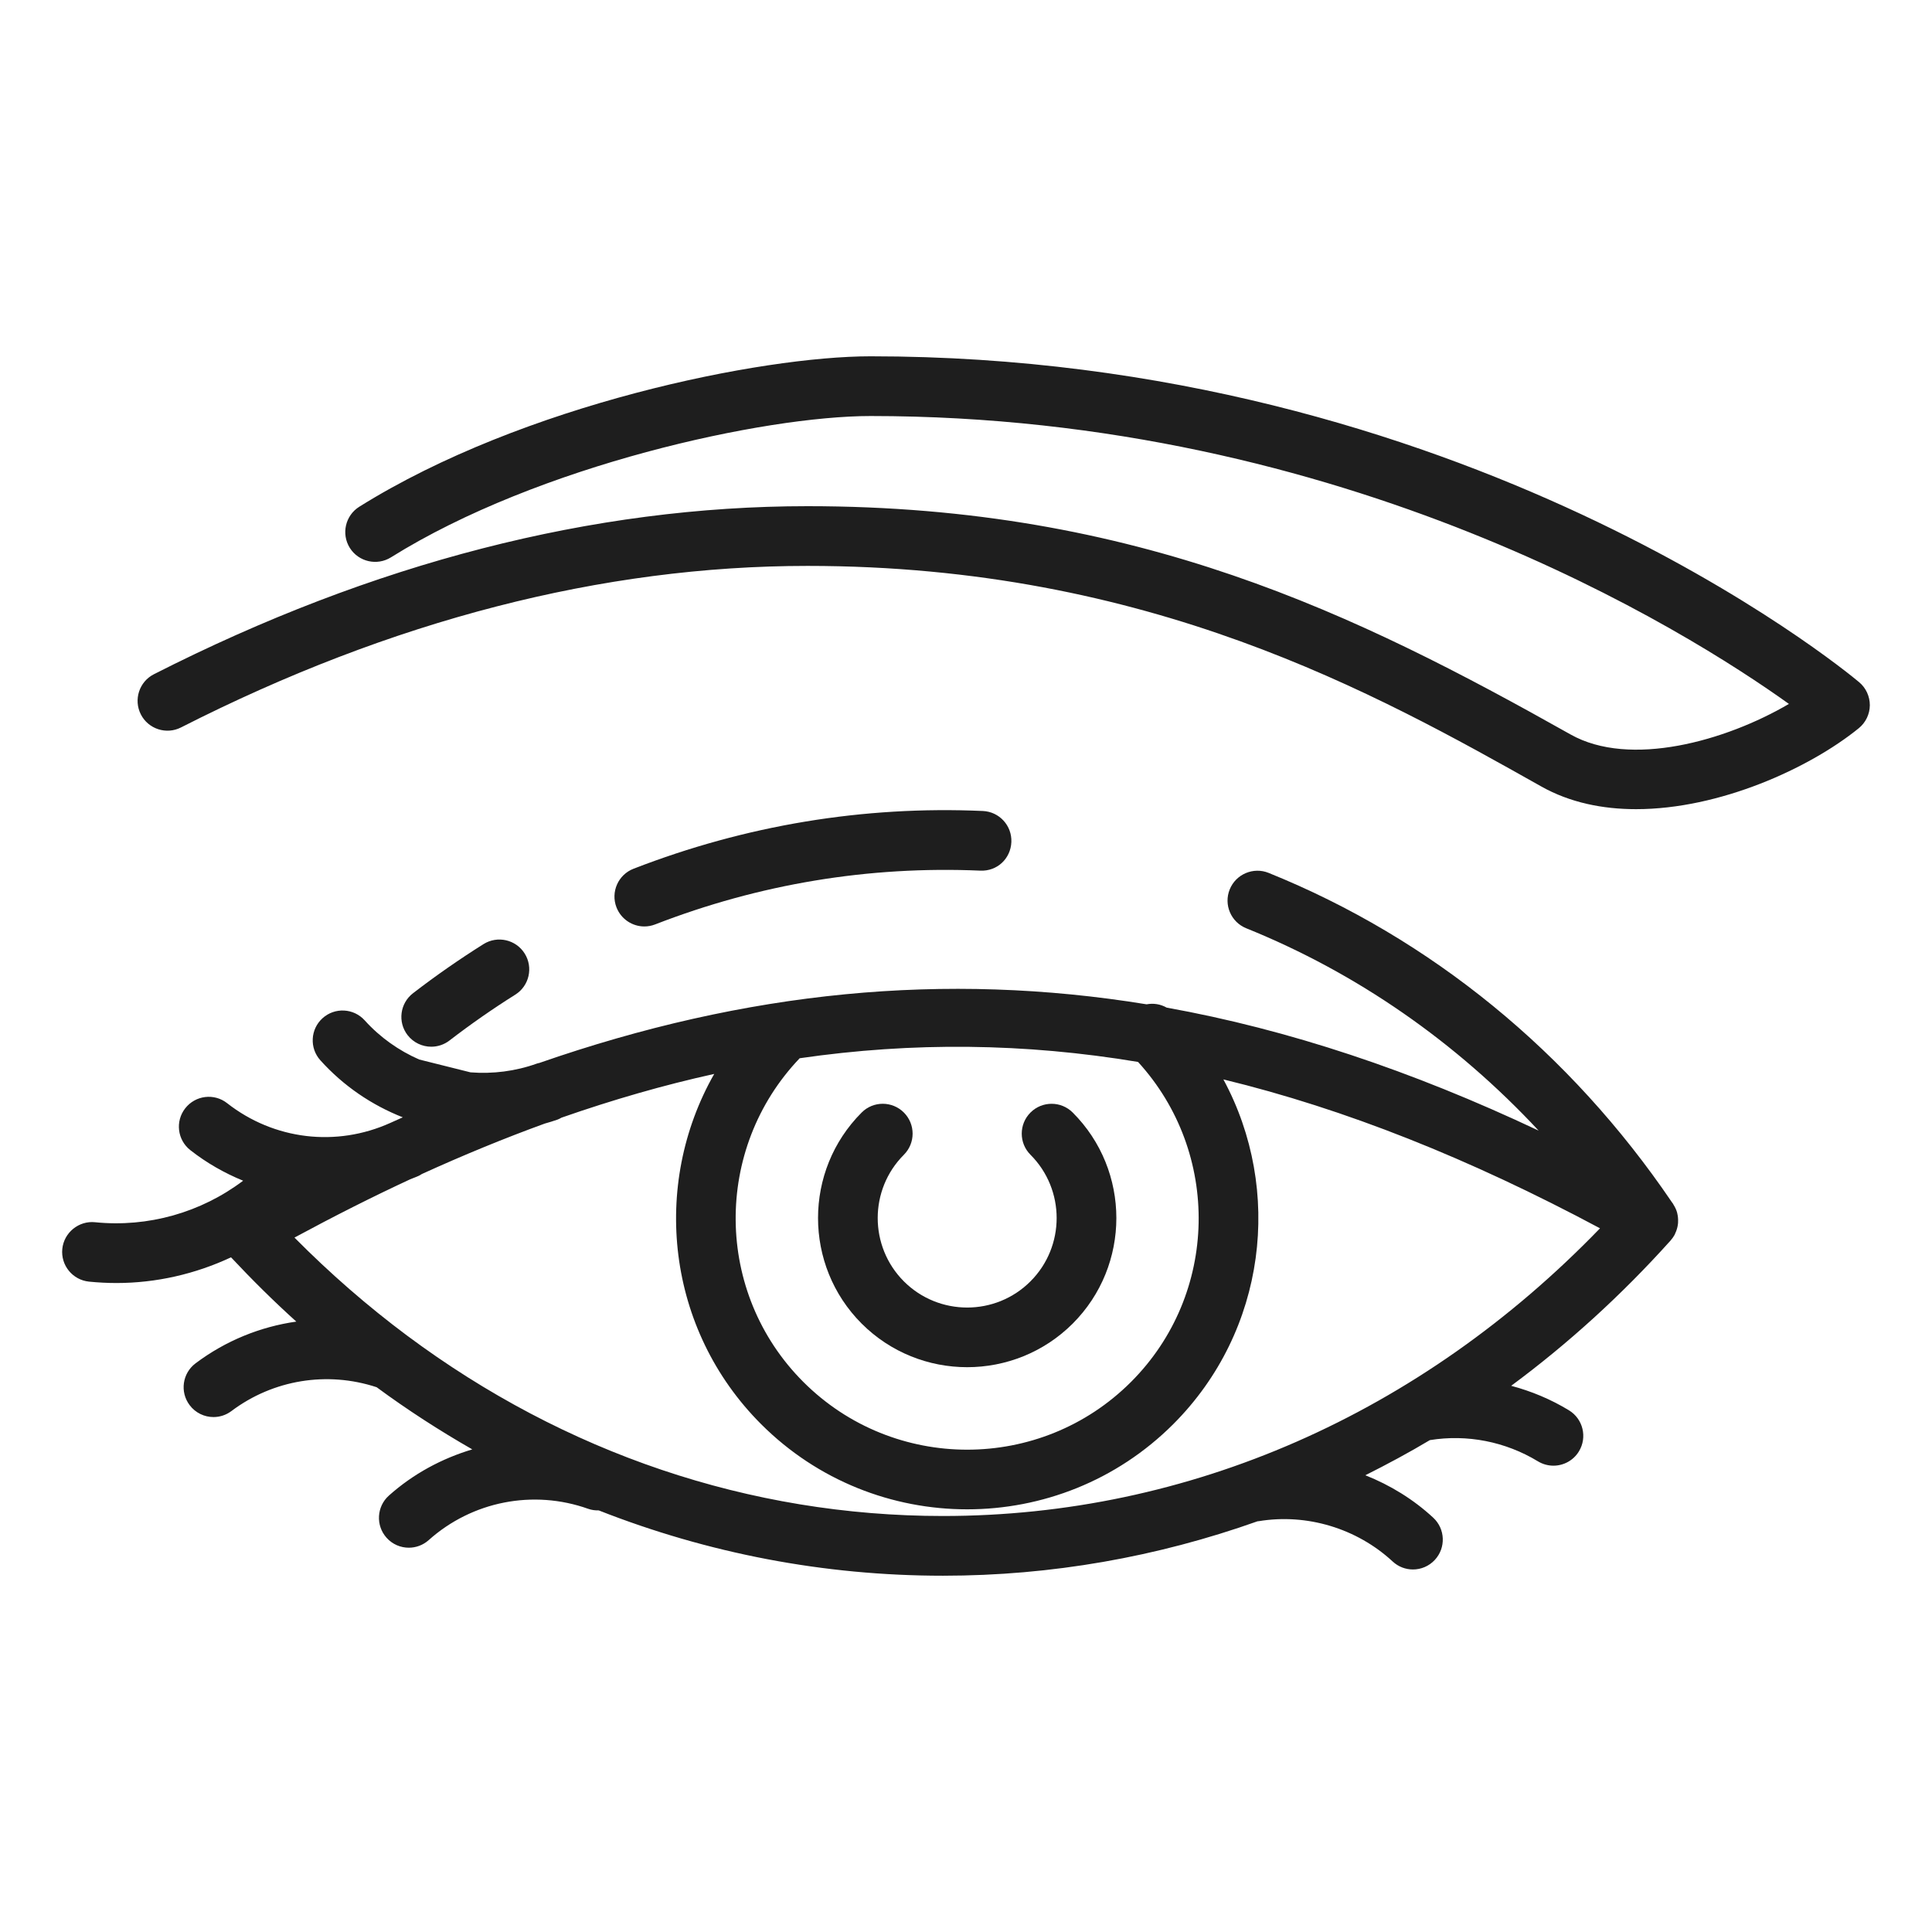 <?xml version="1.0" encoding="utf-8"?>
<!-- Generator: Adobe Illustrator 16.0.0, SVG Export Plug-In . SVG Version: 6.00 Build 0)  -->
<!DOCTYPE svg PUBLIC "-//W3C//DTD SVG 1.1//EN" "http://www.w3.org/Graphics/SVG/1.1/DTD/svg11.dtd">
<svg version="1.1" id="Layer_1" xmlns="http://www.w3.org/2000/svg" xmlns:xlink="http://www.w3.org/1999/xlink" x="0px" y="0px"
	 width="90px" height="90px" viewBox="0 0 90 90" enable-background="new 0 0 90 90" xml:space="preserve">
<g>
	<path fill="#1E1E1E" d="M30.016,43.158c0.168,0,0.338-0.031,0.503-0.095c4.858-1.885,9.95-2.729,15.146-2.505
		c0.79,0.036,1.416-0.562,1.448-1.33c0.033-0.768-0.562-1.416-1.33-1.449c-5.57-0.246-11.05,0.666-16.27,2.69
		c-0.717,0.278-1.072,1.083-0.795,1.8C28.934,42.82,29.459,43.158,30.016,43.158z"/>
	<path fill="#1E1E1E" d="M20.09,48.76c0.295,0,0.594-0.094,0.848-0.289c0.984-0.758,2.016-1.477,3.064-2.135
		c0.652-0.408,0.848-1.268,0.439-1.918c-0.406-0.649-1.266-0.846-1.917-0.438c-1.124,0.706-2.229,1.475-3.284,2.288
		c-0.609,0.469-0.723,1.342-0.254,1.951C19.26,48.572,19.672,48.76,20.09,48.76z"/>
	<path fill="#1E1E1E" d="M45.055,63.689c1.779,0,3.561-0.678,4.916-2.031c2.711-2.711,2.711-7.123,0-9.832
		c-0.543-0.543-1.424-0.543-1.967,0s-0.543,1.424,0,1.967c1.625,1.625,1.625,4.271,0,5.896c-1.626,1.629-4.272,1.627-5.898,0.002
		c-1.625-1.627-1.625-4.273,0-5.898c0.543-0.543,0.543-1.424,0-1.967c-0.542-0.543-1.424-0.545-1.967,0
		c-2.709,2.709-2.709,7.121,0,9.832C41.494,63.012,43.275,63.689,45.055,63.689z"/>
	<path fill="#1E1E1E" d="M78.17,56.969c0.002-0.016,0-0.033,0.001-0.049c0.006-0.133-0.005-0.266-0.037-0.395
		c-0.003-0.01-0.003-0.02-0.006-0.031c-0.036-0.135-0.097-0.262-0.173-0.381c-0.007-0.01-0.008-0.023-0.016-0.033
		c-0.016-0.023-0.033-0.045-0.049-0.068c-0.004-0.004-0.008-0.01-0.012-0.016c-4.737-6.98-11.229-12.284-18.783-15.334
		c-0.707-0.285-1.522,0.057-1.81,0.77c-0.288,0.711,0.056,1.522,0.769,1.81c5.154,2.081,9.775,5.298,13.622,9.427
		c-5.921-2.795-11.656-4.709-17.327-5.73c-0.291-0.164-0.615-0.215-0.936-0.154c-9.398-1.532-18.644-0.623-28.291,2.732
		c-0.033,0.008-0.068,0.012-0.102,0.025c-1.018,0.365-2.072,0.492-3.102,0.412l-2.39-0.598c-0.944-0.414-1.814-1.021-2.537-1.822
		c-0.515-0.572-1.394-0.617-1.964-0.104s-0.617,1.393-0.103,1.963c1.083,1.203,2.403,2.09,3.839,2.656
		c-0.195,0.088-0.389,0.174-0.584,0.262c-2.516,1.133-5.413,0.791-7.598-0.92c-0.604-0.477-1.479-0.367-1.951,0.236
		c-0.475,0.604-0.368,1.479,0.236,1.951c0.764,0.6,1.594,1.07,2.46,1.424c-1.963,1.482-4.427,2.184-6.899,1.934
		c-0.754-0.078-1.447,0.479-1.525,1.242s0.477,1.445,1.242,1.525C4.572,59.746,5,59.768,5.426,59.768
		c1.854,0,3.674-0.42,5.336-1.197c0.982,1.047,1.994,2.051,3.041,2.994c-1.676,0.238-3.293,0.891-4.694,1.945
		c-0.614,0.461-0.737,1.332-0.276,1.945c0.272,0.365,0.691,0.557,1.113,0.557c0.291,0,0.584-0.092,0.834-0.279
		c1.947-1.463,4.461-1.869,6.766-1.111c1.439,1.061,2.929,2.021,4.455,2.896c-1.412,0.422-2.746,1.135-3.885,2.152
		c-0.572,0.512-0.621,1.393-0.108,1.965c0.274,0.307,0.655,0.463,1.036,0.463c0.33,0,0.662-0.117,0.928-0.355
		c2.021-1.807,4.864-2.367,7.422-1.459c0.164,0.059,0.332,0.08,0.498,0.076c5.08,1.998,10.484,3.043,16.035,3.043h0.002
		c5.051,0,9.977-0.875,14.65-2.535c0.02-0.004,0.039-0.002,0.061-0.006c2.234-0.369,4.568,0.334,6.236,1.879
		c0.268,0.248,0.605,0.371,0.945,0.371c0.373,0,0.745-0.15,1.02-0.447c0.521-0.562,0.488-1.443-0.076-1.965
		c-0.928-0.859-2.007-1.518-3.163-1.977c1.018-0.51,2.022-1.049,3.007-1.637c1.736-0.281,3.522,0.07,5.033,0.988
		c0.227,0.137,0.476,0.203,0.723,0.203c0.468,0,0.927-0.238,1.188-0.668c0.399-0.656,0.191-1.512-0.466-1.912
		c-0.844-0.514-1.752-0.891-2.691-1.141c2.643-1.955,5.133-4.215,7.428-6.77c0.002-0.002,0.002-0.006,0.005-0.008
		c0.065-0.074,0.126-0.156,0.175-0.246c0.019-0.033,0.029-0.066,0.044-0.102c0.013-0.025,0.023-0.051,0.034-0.076
		C78.129,57.229,78.16,57.1,78.17,56.969z M53.014,49.469c3.867,4.23,3.768,10.812-0.326,14.906c-4.209,4.209-11.057,4.209-15.266,0
		c-4.148-4.148-4.199-10.855-0.17-15.078C42.53,48.531,47.738,48.59,53.014,49.469z M43.928,70.621c0,0,0,0-0.002,0
		c-9.01,0-17.622-2.936-24.957-8.4c-0.002-0.002-0.004-0.004-0.006-0.004c-1.833-1.367-3.586-2.891-5.246-4.566
		c1.822-0.984,3.618-1.893,5.391-2.715c0.139-0.059,0.281-0.105,0.42-0.172c0.043-0.02,0.079-0.049,0.119-0.072
		c1.935-0.881,3.844-1.666,5.73-2.352c0.198-0.057,0.396-0.113,0.592-0.184c0.068-0.025,0.129-0.059,0.189-0.092
		c2.399-0.838,4.768-1.52,7.113-2.037c-2.95,5.182-2.231,11.898,2.184,16.314c2.647,2.646,6.123,3.969,9.6,3.969
		s6.953-1.322,9.601-3.969C58.996,62,59.77,55.428,56.99,50.283c5.675,1.377,11.467,3.688,17.545,6.936
		C66.178,65.869,55.379,70.621,43.928,70.621z"/>
	<path fill="#1E1E1E" d="M86.605,31.778c-0.74-0.619-18.424-15.18-46.051-15.18c-5.084,0-16.169,2.227-23.816,7.007
		c-0.651,0.407-0.85,1.265-0.443,1.917c0.408,0.65,1.267,0.847,1.918,0.441c6.873-4.296,17.392-6.583,22.342-6.583
		c22.16,0,38.021,10.004,42.78,13.411c-2.948,1.729-7.408,2.981-10.172,1.423c-9.964-5.603-20.181-10.634-35.548-10.634
		c-9.988,0-20.23,2.634-30.445,7.828c-0.685,0.348-0.957,1.186-0.609,1.871c0.348,0.683,1.188,0.956,1.871,0.608
		c9.818-4.993,19.637-7.525,29.184-7.525c15.912,0,26.473,5.939,34.184,10.275c1.327,0.747,2.846,1.057,4.415,1.057
		c3.884,0,8.067-1.898,10.374-3.771c0.322-0.262,0.511-0.654,0.515-1.068C87.105,32.44,86.924,32.045,86.605,31.778z"/>
</g>
</svg>

